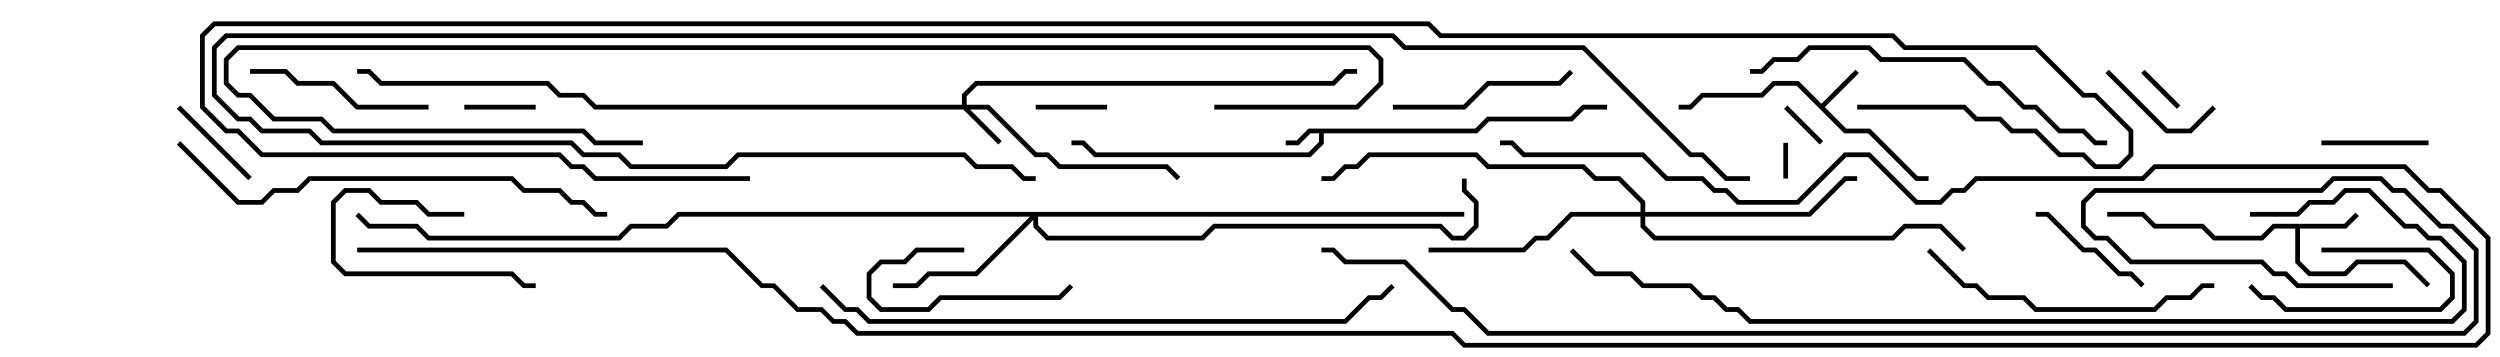 <svg version="1.1" width="105" height="15" xmlns="http://www.w3.org/2000/svg"><path d="M61.959,5.4L62.459,4.9L65.959,4.9L66.459,4.4L67.5,4.4L67.5,4.6L66.541,4.6L66.041,5.1L62.541,5.1L62.041,5.6L55.6,5.6L55.6,6.041L55.041,6.6L45.959,6.6L45.459,6.1L45,6.1L45,5.9L45.541,5.9L46.041,6.4L54.959,6.4L55.4,5.959L55.4,5.6L55.041,5.6L54.541,6.1L54,6.1L54,5.9L54.459,5.9L54.959,5.4z" stroke="none"/><path d="M76.5,4.359L77.929,2.929L78.071,3.071L76.641,4.5L77.541,5.4L78.541,5.4L80.541,7.4L81,7.4L81,7.6L80.459,7.6L78.459,5.6L77.459,5.6L75.459,3.6L74.541,3.6L74.041,4.1L71.541,4.1L71.041,4.6L70.5,4.6L70.5,4.4L70.959,4.4L71.459,3.9L73.959,3.9L74.459,3.4L75.541,3.4z" stroke="none"/><path d="M98.459,9.4L98.929,8.929L99.071,9.071L98.541,9.6L96.6,9.6L96.6,10.959L97.041,11.4L98.459,11.4L98.959,10.9L101.041,10.9L102.071,11.929L101.929,12.071L100.959,11.1L99.041,11.1L98.541,11.6L96.959,11.6L96.4,11.041L96.4,9.6L95.541,9.6L95.041,10.1L92.959,10.1L92.459,9.6L90.459,9.6L89.959,9.1L88.5,9.1L88.5,8.9L90.041,8.9L90.541,9.4L92.541,9.4L93.041,9.9L94.959,9.9L95.459,9.4z" stroke="none"/><path d="M40.4,4.4L40.4,3.959L40.959,3.4L55.959,3.4L56.459,2.9L57,2.9L57,3.1L56.541,3.1L56.041,3.6L41.041,3.6L40.6,4.041L40.6,4.4L41.541,4.4L43.541,6.4L44.041,6.4L44.541,6.9L49.041,6.9L49.571,7.429L49.429,7.571L48.959,7.1L44.459,7.1L43.959,6.6L43.459,6.6L41.459,4.6L40.741,4.6L42.071,5.929L41.929,6.071L40.459,4.6L24.959,4.6L24.459,4.1L23.459,4.1L22.959,3.6L15.959,3.6L15.459,3.1L15,3.1L15,2.9L15.541,2.9L16.041,3.4L23.041,3.4L23.541,3.9L24.541,3.9L25.041,4.4z" stroke="none"/><path d="M61.5,8.9L61.5,9.1L43.6,9.1L43.6,9.459L44.041,9.9L50.459,9.9L50.959,9.4L60.541,9.4L61.041,9.9L61.459,9.9L61.9,9.459L61.9,8.541L61.4,8.041L61.4,7.5L61.6,7.5L61.6,7.959L62.1,8.459L62.1,9.541L61.541,10.1L60.959,10.1L60.459,9.6L51.041,9.6L50.541,10.1L43.959,10.1L43.4,9.541L43.4,9.241L41.041,11.6L39.041,11.6L38.541,12.1L37.5,12.1L37.5,11.9L38.459,11.9L38.959,11.4L40.959,11.4L43.259,9.1L28.541,9.1L28.041,9.6L26.541,9.6L26.041,10.1L17.959,10.1L17.459,9.6L15.459,9.6L14.929,9.071L15.071,8.929L15.541,9.4L17.541,9.4L18.041,9.9L25.959,9.9L26.459,9.4L27.959,9.4L28.459,8.9z" stroke="none"/><path d="M68.9,8.9L68.9,8.541L67.959,7.6L66.959,7.6L66.459,7.1L62.459,7.1L61.959,6.6L57.541,6.6L57.041,7.1L56.541,7.1L56.041,7.6L55.5,7.6L55.5,7.4L55.959,7.4L56.459,6.9L56.959,6.9L57.459,6.4L62.041,6.4L62.541,6.9L66.541,6.9L67.041,7.4L68.041,7.4L69.1,8.459L69.1,8.9L75.959,8.9L77.459,7.4L78,7.4L78,7.6L77.541,7.6L76.041,9.1L69.1,9.1L69.1,9.459L69.541,9.9L79.459,9.9L79.959,9.4L81.541,9.4L82.571,10.429L82.429,10.571L81.459,9.6L80.041,9.6L79.541,10.1L69.459,10.1L68.9,9.541L68.9,9.1L66.041,9.1L65.041,10.1L64.541,10.1L64.041,10.6L60,10.6L60,10.4L63.959,10.4L64.459,9.9L64.959,9.9L65.959,8.9z" stroke="none"/><path d="M75.1,7.5L74.9,7.5L74.9,6L75.1,6z" stroke="none"/><path d="M91.571,4.429L91.429,4.571L89.929,3.071L90.071,2.929z" stroke="none"/><path d="M74.929,4.571L75.071,4.429L76.571,5.929L76.429,6.071z" stroke="none"/><path d="M19.5,4.6L19.5,4.4L22.5,4.4L22.5,4.6z" stroke="none"/><path d="M43.5,4.6L43.5,4.4L46.5,4.4L46.5,4.6z" stroke="none"/><path d="M97.5,10.6L97.5,10.4L102.041,10.4L103.1,11.459L103.1,12.541L102.541,13.1L95.959,13.1L95.459,12.6L94.959,12.6L94.429,12.071L94.571,11.929L95.041,12.4L95.541,12.4L96.041,12.9L102.459,12.9L102.9,12.459L102.9,11.541L101.959,10.6z" stroke="none"/><path d="M19.5,8.9L19.5,9.1L17.959,9.1L17.459,8.6L15.959,8.6L15.459,8.1L14.541,8.1L14.1,8.541L14.1,10.959L14.541,11.4L21.541,11.4L22.041,11.9L22.5,11.9L22.5,12.1L21.959,12.1L21.459,11.6L14.459,11.6L13.9,11.041L13.9,8.459L14.459,7.9L15.541,7.9L16.041,8.4L17.541,8.4L18.041,8.9z" stroke="none"/><path d="M7.429,4.571L7.571,4.429L10.571,7.429L10.429,7.571z" stroke="none"/><path d="M102,5.9L102,6.1L97.5,6.1L97.5,5.9z" stroke="none"/><path d="M88.429,3.071L88.571,2.929L91.041,5.4L91.959,5.4L92.929,4.429L93.071,4.571L92.041,5.6L90.959,5.6z" stroke="none"/><path d="M40.5,10.4L40.5,10.6L38.541,10.6L38.041,11.1L37.041,11.1L36.6,11.541L36.6,12.459L37.041,12.9L38.959,12.9L39.459,12.4L44.459,12.4L44.929,11.929L45.071,12.071L44.541,12.6L39.541,12.6L39.041,13.1L36.959,13.1L36.4,12.541L36.4,11.459L36.959,10.9L37.959,10.9L38.459,10.4z" stroke="none"/><path d="M90.071,11.929L89.929,12.071L89.459,11.6L88.959,11.6L87.959,10.6L87.459,10.6L85.959,9.1L85.5,9.1L85.5,8.9L86.041,8.9L87.541,10.4L88.041,10.4L89.041,11.4L89.541,11.4z" stroke="none"/><path d="M18,4.4L18,4.6L14.959,4.6L13.959,3.6L12.459,3.6L11.959,3.1L10.5,3.1L10.5,2.9L12.041,2.9L12.541,3.4L14.041,3.4L15.041,4.4z" stroke="none"/><path d="M58.5,4.6L58.5,4.4L61.459,4.4L62.459,3.4L65.459,3.4L65.929,2.929L66.071,3.071L65.541,3.6L62.541,3.6L61.541,4.6z" stroke="none"/><path d="M93,11.9L93,12.1L92.541,12.1L92.041,12.6L91.041,12.6L90.541,13.1L85.459,13.1L84.959,12.6L83.459,12.6L82.959,12.1L82.459,12.1L80.929,10.571L81.071,10.429L82.541,11.9L83.041,11.9L83.541,12.4L85.041,12.4L85.541,12.9L90.459,12.9L90.959,12.4L91.959,12.4L92.459,11.9z" stroke="none"/><path d="M88.5,5.9L88.5,6.1L87.959,6.1L87.459,5.6L86.459,5.6L85.459,4.6L84.959,4.6L83.959,3.6L83.459,3.6L82.459,2.6L78.959,2.6L78.459,2.1L76.041,2.1L75.541,2.6L74.541,2.6L74.041,3.1L73.5,3.1L73.5,2.9L73.959,2.9L74.459,2.4L75.459,2.4L75.959,1.9L78.541,1.9L79.041,2.4L82.541,2.4L83.541,3.4L84.041,3.4L85.041,4.4L85.541,4.4L86.541,5.4L87.541,5.4L88.041,5.9z" stroke="none"/><path d="M25.5,8.9L25.5,9.1L24.959,9.1L24.459,8.6L23.959,8.6L23.459,8.1L21.959,8.1L21.459,7.6L13.041,7.6L12.541,8.1L11.541,8.1L11.041,8.6L9.959,8.6L7.429,6.071L7.571,5.929L10.041,8.4L10.959,8.4L11.459,7.9L12.459,7.9L12.959,7.4L21.541,7.4L22.041,7.9L23.541,7.9L24.041,8.4L24.541,8.4L25.041,8.9z" stroke="none"/><path d="M34.429,12.071L34.571,11.929L35.541,12.9L36.041,12.9L36.541,13.4L56.459,13.4L57.459,12.4L57.959,12.4L58.429,11.929L58.571,12.071L58.041,12.6L57.541,12.6L56.541,13.6L36.459,13.6L35.959,13.1L35.459,13.1z" stroke="none"/><path d="M51,4.6L51,4.4L56.959,4.4L57.9,3.459L57.9,2.541L57.459,2.1L10.041,2.1L9.6,2.541L9.6,3.459L10.041,3.9L10.541,3.9L11.541,4.9L13.541,4.9L14.041,5.4L24.541,5.4L25.041,5.9L27,5.9L27,6.1L24.959,6.1L24.459,5.6L13.959,5.6L13.459,5.1L11.459,5.1L10.459,4.1L9.959,4.1L9.4,3.541L9.4,2.459L9.959,1.9L57.541,1.9L58.1,2.459L58.1,3.541L57.041,4.6z" stroke="none"/><path d="M94.5,9.1L94.5,8.9L96.459,8.9L96.959,8.4L97.959,8.4L98.459,7.9L99.541,7.9L101.041,9.4L101.541,9.4L102.041,9.9L102.541,9.9L103.6,10.959L103.6,13.041L103.041,13.6L73.459,13.6L72.959,13.1L72.459,13.1L71.959,12.6L71.459,12.6L70.959,12.1L68.959,12.1L68.459,11.6L66.959,11.6L65.929,10.571L66.071,10.429L67.041,11.4L68.541,11.4L69.041,11.9L71.041,11.9L71.541,12.4L72.041,12.4L72.541,12.9L73.041,12.9L73.541,13.4L102.959,13.4L103.4,12.959L103.4,11.041L102.459,10.1L101.959,10.1L101.459,9.6L100.959,9.6L99.459,8.1L98.541,8.1L98.041,8.6L97.041,8.6L96.541,9.1z" stroke="none"/><path d="M73.5,7.4L73.5,7.6L72.459,7.6L71.459,6.6L70.959,6.6L66.459,2.1L58.959,2.1L58.459,1.6L9.541,1.6L9.1,2.041L9.1,3.959L10.041,4.9L10.541,4.9L11.041,5.4L13.041,5.4L13.541,5.9L24.041,5.9L24.541,6.4L26.041,6.4L26.541,6.9L30.459,6.9L30.959,6.4L40.541,6.4L41.041,6.9L42.541,6.9L43.041,7.4L43.5,7.4L43.5,7.6L42.959,7.6L42.459,7.1L40.959,7.1L40.459,6.6L31.041,6.6L30.541,7.1L26.459,7.1L25.959,6.6L24.459,6.6L23.959,6.1L13.459,6.1L12.959,5.6L10.959,5.6L10.459,5.1L9.959,5.1L8.9,4.041L8.9,1.959L9.459,1.4L58.541,1.4L59.041,1.9L66.541,1.9L71.041,6.4L71.541,6.4L72.541,7.4z" stroke="none"/><path d="M100.5,11.9L100.5,12.1L96.459,12.1L95.959,11.6L95.459,11.6L94.959,11.1L89.459,11.1L88.459,10.1L87.959,10.1L87.4,9.541L87.4,8.459L87.959,7.9L97.459,7.9L97.959,7.4L100.041,7.4L100.541,7.9L101.041,7.9L102.541,9.4L103.041,9.4L104.1,10.459L104.1,13.541L103.541,14.1L62.459,14.1L61.459,13.1L60.959,13.1L58.959,11.1L56.459,11.1L55.959,10.6L55.5,10.6L55.5,10.4L56.041,10.4L56.541,10.9L59.041,10.9L61.041,12.9L61.541,12.9L62.541,13.9L103.459,13.9L103.9,13.459L103.9,10.541L102.959,9.6L102.459,9.6L100.959,8.1L100.459,8.1L99.959,7.6L98.041,7.6L97.541,8.1L88.041,8.1L87.6,8.541L87.6,9.459L88.041,9.9L88.541,9.9L89.541,10.9L95.041,10.9L95.541,11.4L96.041,11.4L96.541,11.9z" stroke="none"/><path d="M78,4.6L78,4.4L82.541,4.4L83.041,4.9L84.041,4.9L84.541,5.4L85.541,5.4L86.541,6.4L87.541,6.4L88.041,6.9L88.959,6.9L89.4,6.459L89.4,5.541L87.959,4.1L87.459,4.1L85.459,2.1L79.959,2.1L79.459,1.6L60.459,1.6L59.959,1.1L9.041,1.1L8.6,1.541L8.6,4.459L9.541,5.4L10.041,5.4L11.041,6.4L23.541,6.4L24.041,6.9L24.541,6.9L25.041,7.4L31.5,7.4L31.5,7.6L24.959,7.6L24.459,7.1L23.959,7.1L23.459,6.6L10.959,6.6L9.959,5.6L9.459,5.6L8.4,4.541L8.4,1.459L8.959,0.9L60.041,0.9L60.541,1.4L79.541,1.4L80.041,1.9L85.541,1.9L87.541,3.9L88.041,3.9L89.6,5.459L89.6,6.541L89.041,7.1L87.959,7.1L87.459,6.6L86.459,6.6L85.459,5.6L84.459,5.6L83.959,5.1L82.959,5.1L82.459,4.6z" stroke="none"/><path d="M15,10.6L15,10.4L30.541,10.4L32.041,11.9L32.541,11.9L33.541,12.9L34.541,12.9L35.041,13.4L35.541,13.4L36.041,13.9L61.041,13.9L61.541,14.4L103.959,14.4L104.4,13.959L104.4,10.041L102.459,8.1L101.959,8.1L100.959,7.1L90.541,7.1L90.041,7.6L83.041,7.6L82.541,8.1L82.041,8.1L81.541,8.6L80.459,8.6L78.459,6.6L77.541,6.6L75.541,8.6L72.959,8.6L72.459,8.1L71.959,8.1L71.459,7.6L69.959,7.6L68.959,6.6L63.959,6.6L63.459,6.1L63,6.1L63,5.9L63.541,5.9L64.041,6.4L69.041,6.4L70.041,7.4L71.541,7.4L72.041,7.9L72.541,7.9L73.041,8.4L75.459,8.4L77.459,6.4L78.541,6.4L80.541,8.4L81.459,8.4L81.959,7.9L82.459,7.9L82.959,7.4L89.959,7.4L90.459,6.9L101.041,6.9L102.041,7.9L102.541,7.9L104.6,9.959L104.6,14.041L104.041,14.6L61.459,14.6L60.959,14.1L35.959,14.1L35.459,13.6L34.959,13.6L34.459,13.1L33.459,13.1L32.459,12.1L31.959,12.1L30.459,10.6z" stroke="none"/></svg>